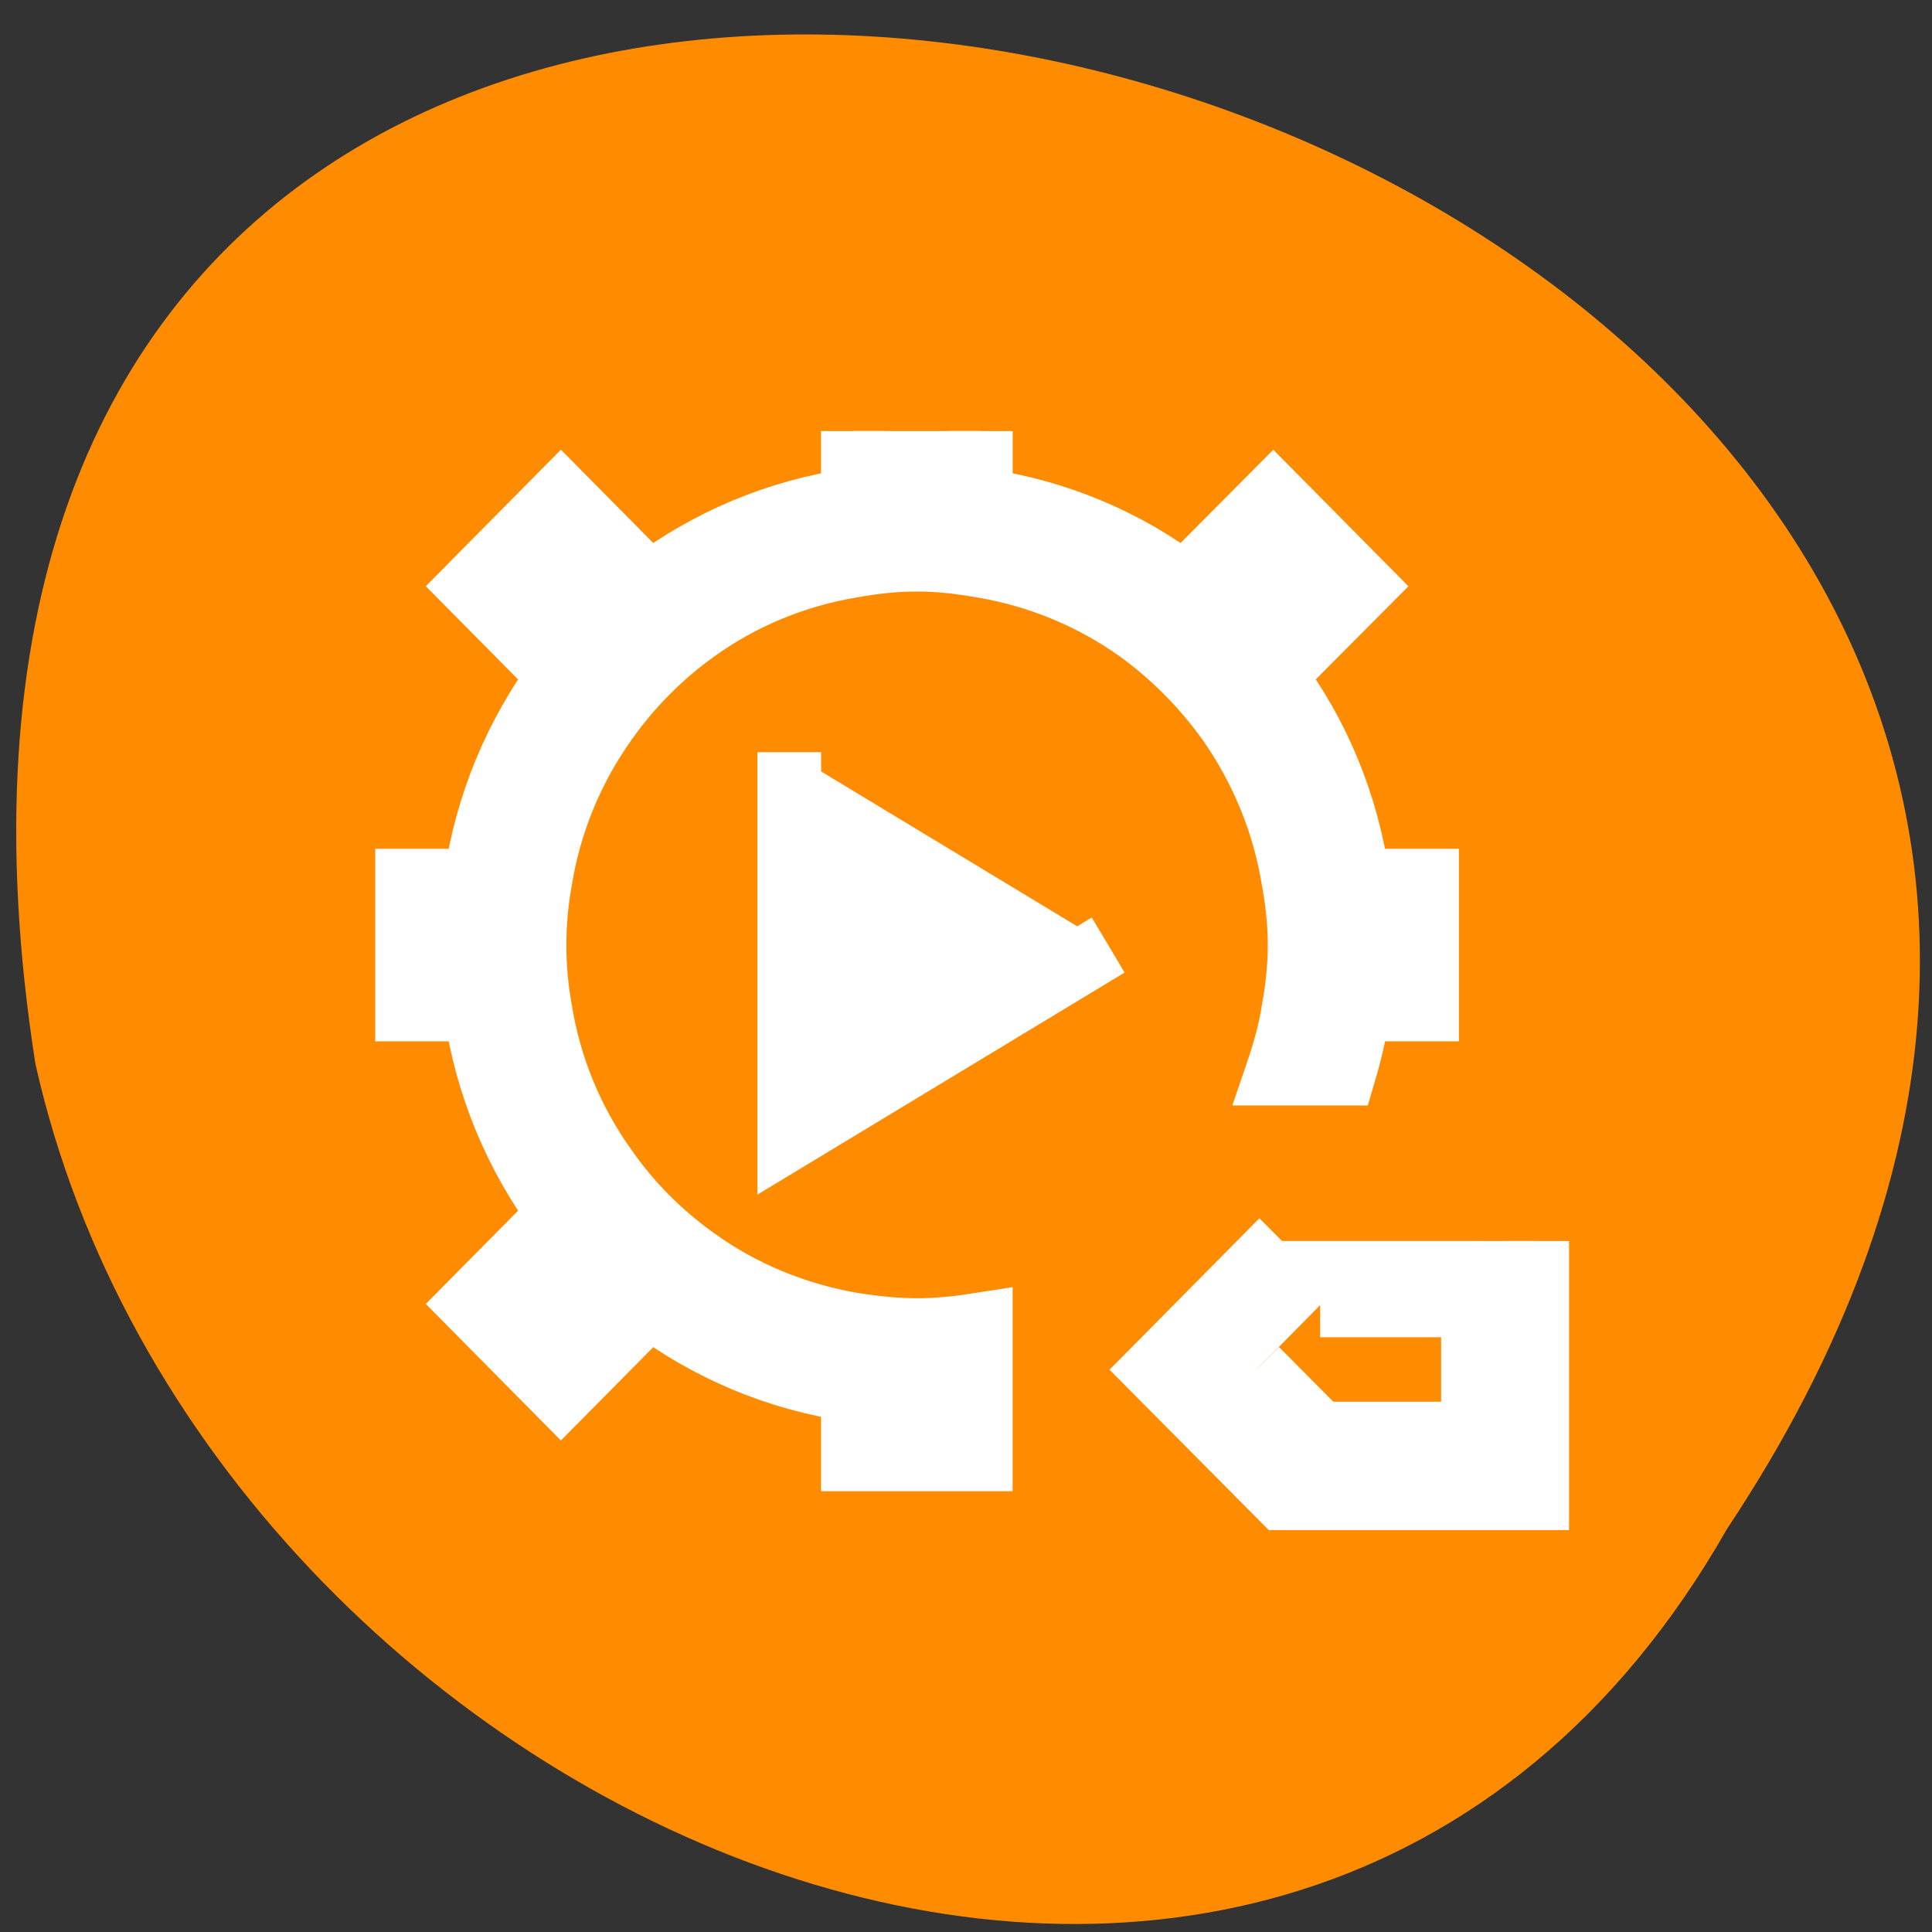 <svg xmlns="http://www.w3.org/2000/svg" viewBox="0 0 16 16"><rect x="0" y="0" width="16" height="16" fill="#333333" stroke="none"/><path d="m 14.301 12.664 c 7.93 -11.93 -16.34 -18.77 -14.008 -3.855 c 1.426 6.371 10.371 10.238 14.008 3.855" style="fill:#ff8c00"/><g style="fill:#fff;stroke:#fff"><path d="m 9.997 2.998 v 1.079 c -1.184 0.169 -2.272 0.631 -3.189 1.314 l -1.391 -1.395 l -1.413 1.417 l 1.391 1.395 c -0.681 0.918 -1.147 2.004 -1.317 3.193 h -1.073 v 1.997 h 1.073 c 0.17 1.189 0.636 2.275 1.317 3.193 l -1.391 1.395 l 1.413 1.417 l 1.391 -1.395 c 0.917 0.683 2.005 1.145 3.189 1.314 v 1.079 h 2.005 v -2.092 c -0.326 0.051 -0.659 0.088 -0.999 0.088 c -0.348 0 -0.673 -0.037 -1.006 -0.088 c -0.91 -0.154 -1.754 -0.506 -2.471 -1.02 c -0.548 -0.389 -1.028 -0.866 -1.413 -1.417 c -0.518 -0.719 -0.873 -1.556 -1.021 -2.474 c -0.059 -0.323 -0.089 -0.661 -0.089 -0.998 c 0 -0.345 0.03 -0.675 0.089 -0.998 c 0.148 -0.918 0.503 -1.754 1.021 -2.481 c 0.385 -0.543 0.866 -1.028 1.413 -1.417 c 0.718 -0.514 1.561 -0.866 2.471 -1.013 c 0.333 -0.059 0.659 -0.095 1.006 -0.095 c 0.34 0 0.673 0.037 0.999 0.095 c 0.91 0.147 1.754 0.499 2.479 1.013 c 0.54 0.389 1.021 0.873 1.413 1.417 c 0.511 0.727 0.866 1.563 1.014 2.481 c 0.059 0.323 0.096 0.653 0.096 0.998 c 0 0.338 -0.037 0.675 -0.096 0.998 c -0.052 0.345 -0.148 0.675 -0.259 0.998 h 1.051 c 0.096 -0.323 0.178 -0.653 0.222 -0.998 h 1.08 v -1.997 h -1.08 c -0.17 -1.189 -0.629 -2.283 -1.317 -3.193 l 1.398 -1.395 l -1.413 -1.417 l -1.398 1.395 c -0.91 -0.683 -1.998 -1.145 -3.189 -1.314 v -1.079 m -3.004 4.999 v 6.004 l 5.002 -3.002" transform="matrix(0.528 0 0 0.532 1.785 1.975)"/><path d="m 438.38 541.56 l -1.998 2.004 l 1.998 1.997 h 4.003 v -4 m -3.404 0.998 h 2.397 v 2.004 h -2.397 l -0.999 -0.998" transform="matrix(0.528 0 0 0.532 -220.848 -277.833)" style="fill-rule:evenodd"/></g></svg>